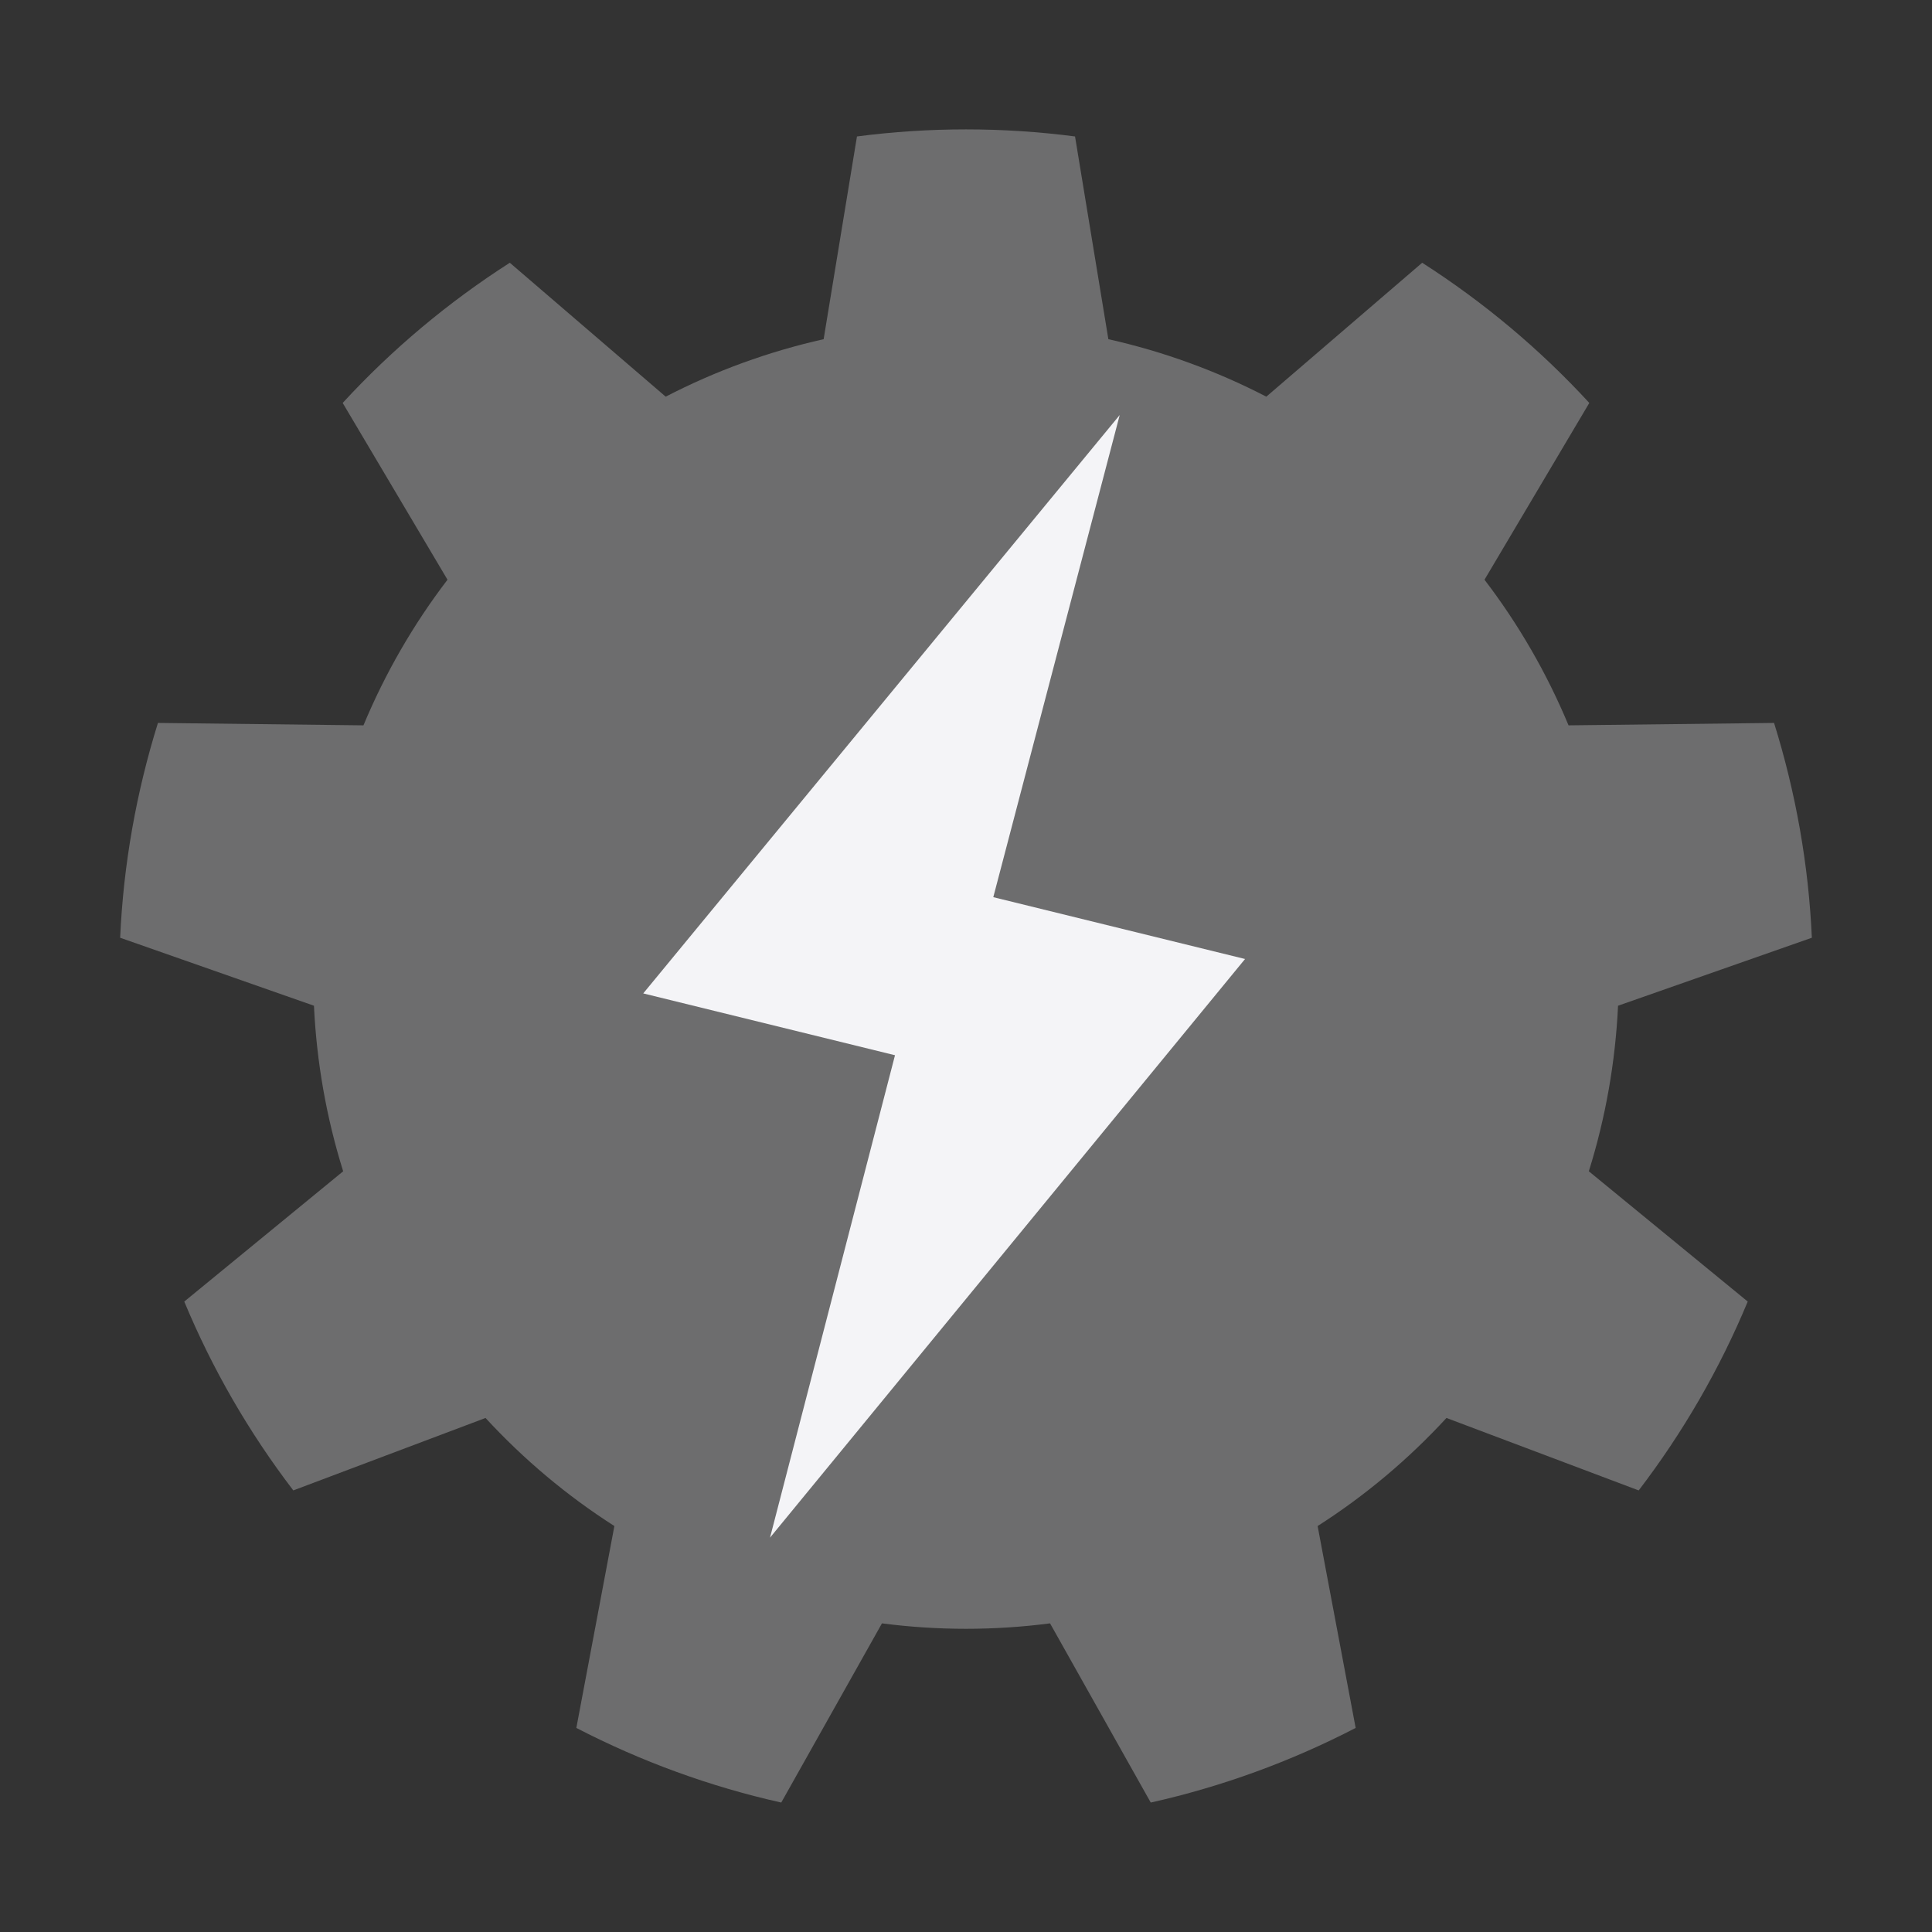 <svg xmlns="http://www.w3.org/2000/svg" style="fill-rule:evenodd;clip-rule:evenodd;stroke-linejoin:round;stroke-miterlimit:2" width="100%" height="100%" viewBox="0 0 16 16" xml:space="preserve">
 <rect x="0" y="0" width="16" height="16" fill="#333333" stroke="none"/>
 <defs>
  <style id="current-color-scheme" type="text/css">
   .ColorScheme-Text { color:#f4f4f7; } .ColorScheme-Highlight { color:#4285f4; } .ColorScheme-NeutralText { color:#ff9800; } .ColorScheme-PositiveText { color:#4caf50; } .ColorScheme-NegativeText { color:#f44336; }
  </style>
 </defs>
 <path style="fill:currentColor;fill-opacity:0.3" class="ColorScheme-Text" d="M8.903,1.13l0.276,1.679c0.455,0.102 0.895,0.262 1.308,0.476l1.291,-1.109c0.509,0.326 0.975,0.716 1.384,1.161l-0.868,1.464c0.283,0.37 0.517,0.776 0.696,1.206l1.702,-0.02c0.18,0.577 0.286,1.175 0.313,1.779l-1.605,0.563c-0.022,0.466 -0.103,0.927 -0.242,1.371l1.316,1.079c-0.232,0.558 -0.536,1.084 -0.903,1.564l-1.592,-0.6c-0.316,0.343 -0.674,0.644 -1.067,0.895l0.315,1.672c-0.537,0.278 -1.107,0.486 -1.697,0.618l-0.834,-1.484c-0.462,0.06 -0.93,0.06 -1.392,0l-0.834,1.484c-0.59,-0.132 -1.16,-0.34 -1.697,-0.618l0.315,-1.672c-0.393,-0.251 -0.751,-0.552 -1.067,-0.895l-1.592,0.6c-0.367,-0.48 -0.671,-1.006 -0.903,-1.564l1.316,-1.079c-0.139,-0.444 -0.22,-0.905 -0.242,-1.371l-1.605,-0.563c0.027,-0.604 0.133,-1.202 0.313,-1.779l1.702,0.02c0.179,-0.43 0.413,-0.836 0.696,-1.206l-0.868,-1.464c0.409,-0.445 0.875,-0.835 1.384,-1.161l1.291,1.109c0.413,-0.214 0.853,-0.374 1.308,-0.476l0.276,-1.679c0.599,-0.078 1.207,-0.078 1.806,0Z"/>
 <path style="fill:currentColor;" class="ColorScheme-Text" d="M9.273,3.437l-1.047,3.993l2.085,0.512l-3.934,4.792l1.035,-3.995l-2.085,-0.512l3.946,-4.79Z"/>
</svg>
